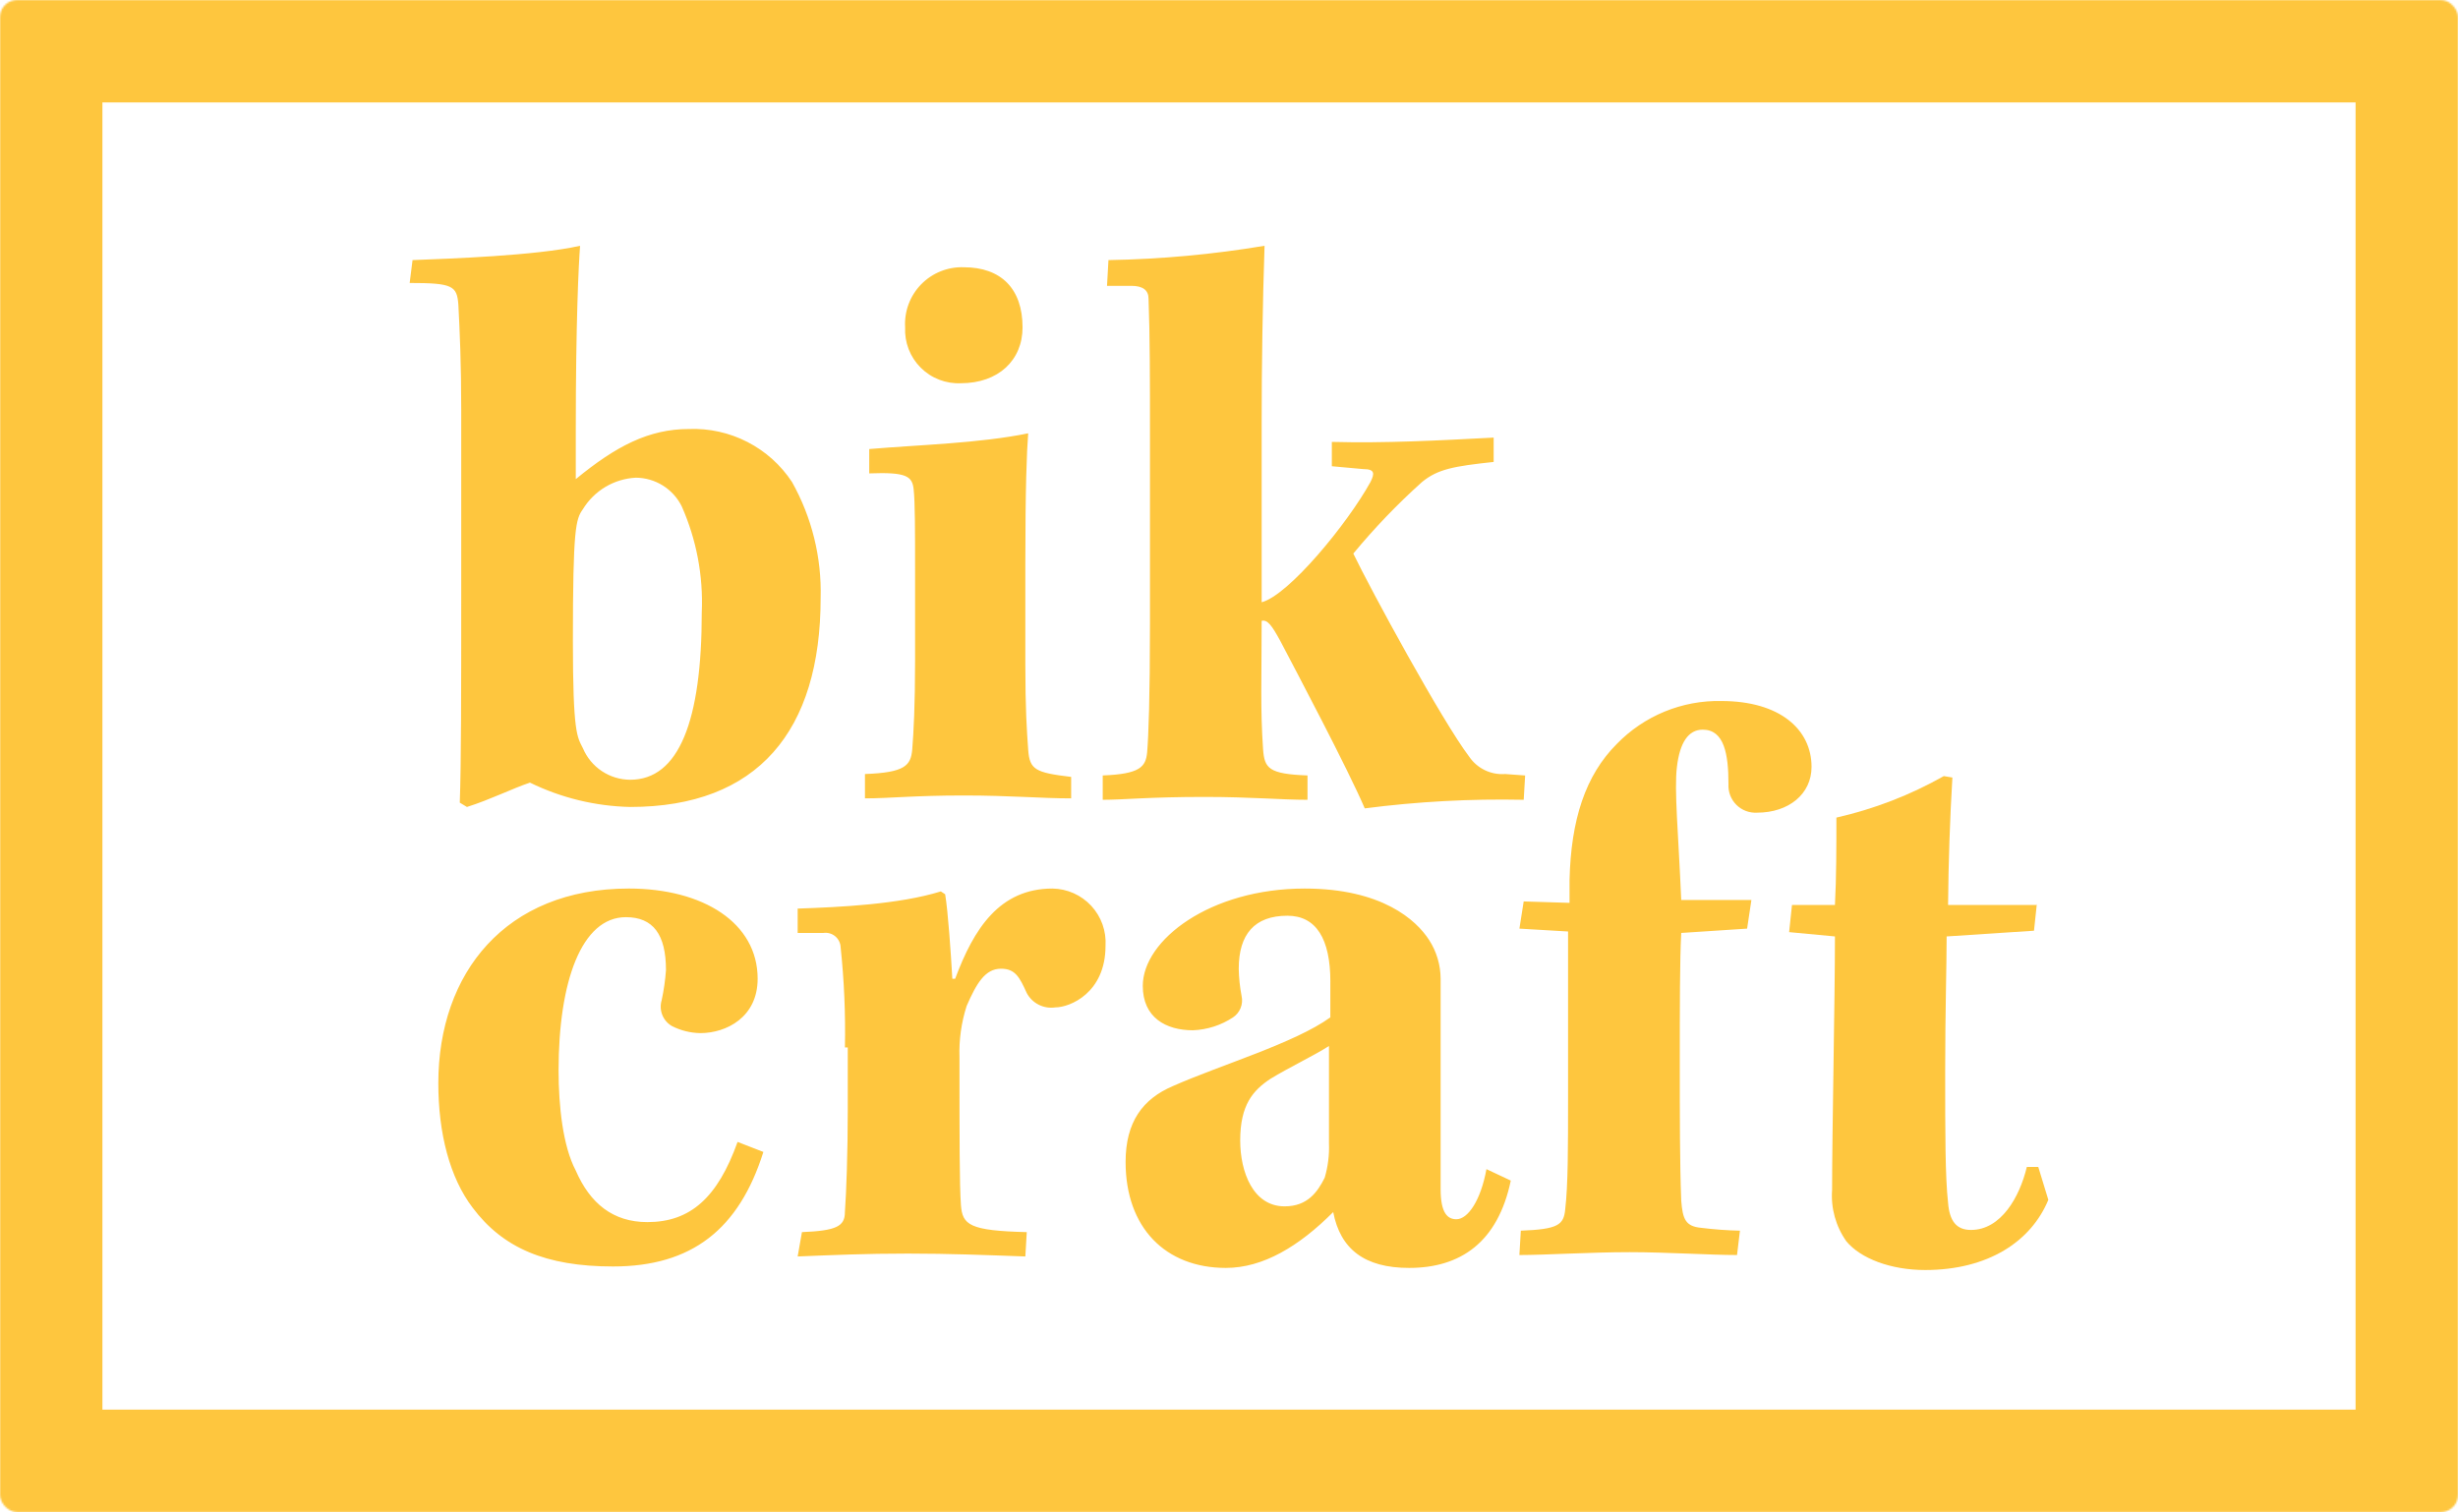 <svg width="1440" height="886" viewBox="0 0 1440 886" fill="none" xmlns="http://www.w3.org/2000/svg">
<mask id="path-1-inside-1" fill="white">
<rect width="1440" height="885.913" rx="10"/>
</mask>
<rect width="1440" height="885.913" rx="10" stroke="#FEC63E" stroke-width="120" mask="url(#path-1-inside-1)"/>
<path d="M1193.29 529.381L1191.6 545.305L1140.42 548.66C1140.42 566.282 1139.57 592.277 1139.57 627.513C1139.57 664.42 1139.57 689.589 1141.26 704.682C1142.1 715.592 1146.28 720.624 1154.69 720.624C1172.29 720.624 1183.2 701.327 1187.4 683.718H1194.11L1200 702.997C1189.93 727.329 1164.75 744.111 1127.84 744.111C1107.71 744.111 1090.1 737.4 1081.71 727.335C1075.49 718.56 1072.52 707.888 1073.32 697.159C1073.32 662.735 1074.99 585.567 1074.99 548.66L1048.15 546.136L1049.83 530.207H1074.99C1075.84 514.262 1075.84 495.803 1075.84 479.027C1097.89 474.034 1119.08 465.843 1138.76 454.716L1143.79 455.562C1142.32 480.421 1141.48 505.304 1141.26 530.214H1193.29V529.368V529.381Z" fill="#FEC63E"/>
<path d="M241.684 152.388C262.661 151.556 313.827 149.878 339.842 144C338.996 154.911 337.32 188.462 337.32 252.204V280.723C360.806 261.424 380.111 251.358 403.597 251.358C415.483 250.897 427.288 253.513 437.868 258.951C448.449 264.389 457.446 272.466 463.99 282.401C475.614 303.119 481.411 326.6 480.766 350.348C480.766 428.342 443.859 472.805 369.187 472.805C348.811 472.357 328.775 467.49 310.464 458.539C300.399 461.894 286.978 468.604 273.558 472.805L269.358 470.282C270.203 447.627 270.203 404.856 270.203 346.98V239.615C270.203 212.774 269.358 194.321 268.525 178.391C267.68 167.479 265.17 165.802 240 165.802L241.684 152.388ZM369.179 456.861C397.706 456.861 411.126 422.463 411.126 358.723C412.045 337.405 408.026 316.162 399.383 296.653C396.894 291.651 393.07 287.435 388.332 284.474C383.594 281.512 378.129 279.922 372.542 279.877C366.255 280.191 360.14 282.036 354.728 285.251C349.317 288.468 344.773 292.958 341.494 298.33C337.306 304.209 335.628 309.242 335.628 375.499C335.628 430.027 338.152 431.705 341.507 438.415C343.807 443.862 347.658 448.516 352.58 451.795C357.502 455.074 363.279 456.835 369.194 456.861H369.179ZM627.526 467.773C609.906 467.773 592.291 466.08 564.604 466.08C535.246 466.08 520.987 467.773 506.727 467.773V453.506C530.214 452.66 533.569 448.473 534.415 439.239C535.246 429.174 536.092 413.244 536.092 387.234V333.552C536.092 311.744 536.092 294.136 535.246 286.58C534.402 279.025 531.046 276.515 509.238 277.361V263.101C538.609 260.592 573.838 259.746 602.362 253.882C601.518 264.792 600.685 284.923 600.685 331.05V388.932C600.685 415.774 601.531 427.517 602.362 439.26C603.195 451.003 606.564 452.68 627.526 455.191V467.773ZM564.65 156.589C586.474 156.589 599.055 169.177 599.055 191.817C599.055 211.117 584.789 224.537 562.973 224.537C558.621 224.745 554.276 224.039 550.213 222.467C546.149 220.896 542.46 218.494 539.379 215.413C536.299 212.332 533.897 208.643 532.327 204.579C530.756 200.516 530.053 196.169 530.26 191.817C529.982 187.189 530.673 182.553 532.292 178.207C533.911 173.862 536.422 169.903 539.662 166.585C542.902 163.268 546.8 160.664 551.106 158.943C555.412 157.221 560.031 156.419 564.665 156.589H564.65ZM649.383 152.388C680.03 151.861 710.597 149.058 740.829 144C739.693 178.656 739.13 213.327 739.139 248.01V352.859C755.083 348.658 789.466 306.718 802.886 282.401C805.41 277.368 805.41 274.844 798.7 274.844L780.247 273.167V258.915C811.295 259.759 843.169 258.068 875.05 256.391V270.658C851.564 273.18 842.323 274.857 833.09 282.401C818.651 295.365 805.193 309.383 792.828 324.34C802.894 345.316 844.854 422.478 860.783 443.44C863.097 446.803 866.251 449.502 869.931 451.267C873.61 453.033 877.689 453.805 881.76 453.506L893.489 454.352L892.657 468.604C861.533 467.949 830.403 469.631 799.531 473.637C789.466 450.151 759.27 393.113 750.043 375.499C745.01 366.279 742.488 362.924 739.133 363.756C739.133 398.153 738.3 414.929 739.977 439.239C740.823 450.151 743.333 453.506 765.987 454.337V468.604C750.043 468.604 733.261 466.927 705.594 466.927C672.869 466.927 658.622 468.604 646.027 468.604V454.337C667.836 453.506 671.191 449.319 672.036 440.917C672.869 430.851 673.7 409.043 673.7 365.433V257.237C673.7 222.839 673.7 196.844 672.869 175.042C672.869 170.009 669.513 167.491 662.803 167.486H648.537L649.383 152.388ZM447.22 674.933C432.955 720.227 405.275 742.036 359.129 742.036C319.691 742.036 294.527 731.124 276.92 707.638C263.499 690.031 256.789 664.021 256.789 634.671C256.789 570.077 296.225 520.596 368.368 520.596C411.985 520.596 443.865 540.727 443.865 573.445C443.865 596.087 425.412 605.306 410.314 605.306C404.476 605.216 398.735 603.783 393.538 601.119C391.004 599.63 389.045 597.332 387.974 594.596C386.902 591.858 386.782 588.841 387.633 586.027C388.887 580.22 389.731 574.332 390.156 568.407C390.156 547.443 382.6 537.377 366.67 537.377C340.661 537.377 327.24 575.13 327.24 627.135C327.24 648.097 329.764 671.583 337.306 685.837C345.693 705.135 359.114 716.033 379.252 716.033C404.416 716.033 420.366 701.78 432.109 669.061L447.22 674.933ZM494.998 613.714C495.387 594.104 494.544 574.49 492.475 554.986C492.423 553.753 492.112 552.546 491.565 551.441C491.018 550.336 490.246 549.357 489.298 548.567C488.35 547.78 487.247 547.198 486.061 546.861C484.874 546.524 483.631 546.439 482.41 546.611H467.312V532.345C492.475 531.5 526.879 529.822 551.19 522.279L553.713 523.957C555.39 534.022 557.068 558.354 557.914 573.453H559.578C570.503 544.088 585.587 520.602 616.616 520.602C620.887 520.67 625.102 521.604 629.002 523.346C632.904 525.089 636.411 527.604 639.314 530.739C642.216 533.875 644.452 537.567 645.887 541.592C647.323 545.615 647.927 549.889 647.664 554.153C647.664 581.84 626.687 590.228 618.293 590.228C614.972 590.734 611.574 590.199 608.569 588.694C605.566 587.19 603.102 584.79 601.518 581.827C597.33 572.606 594.807 567.574 586.433 567.574C577.199 567.574 572.166 575.962 566.302 589.382C563.176 599.131 561.755 609.347 562.101 619.578C562.101 667.397 562.101 694.231 562.947 705.974C563.793 717.717 567.966 721.059 601.524 721.905L600.692 736.17C577.206 735.325 556.223 734.479 531.904 734.479C506.741 734.479 488.287 735.325 467.304 736.17L469.815 721.905C489.946 721.059 494.979 718.55 494.979 710.162C495.823 698.419 496.656 675.764 496.656 649.769V613.701H494.998V613.714ZM779.387 575.13C779.387 549.953 770.986 536.533 754.211 536.533C734.924 536.533 725.705 547.443 725.705 567.574C725.803 572.926 726.36 578.261 727.369 583.518C727.903 585.875 727.709 588.341 726.814 590.586C725.916 592.831 724.36 594.75 722.35 596.092C715.358 600.709 707.236 603.322 698.864 603.649C682.919 603.649 669.493 596.079 669.493 577.639C669.493 550.798 708.929 520.602 764.296 520.602C809.584 520.602 829.715 539.055 837.271 550.798C841.621 557.555 843.949 565.416 843.981 573.453V696.741C843.981 711.006 848.181 714.361 853.214 714.361C859.924 714.361 867.467 703.451 870.822 684.998L885.088 691.708C877.533 727.782 855.717 742.88 825.521 742.88C799.511 742.88 785.259 731.97 781.052 710.162C760.921 730.293 739.951 742.88 718.143 742.88C682.906 742.88 659.42 719.394 659.42 680.797C659.42 657.311 669.486 643.89 687.108 636.348C715.613 623.759 758.404 611.185 779.374 596.087V575.117L779.387 575.13ZM726.564 668.222C726.564 686.676 734.119 706.807 752.572 706.807C765.993 706.807 771.859 698.419 776.058 690.031C777.99 683.503 778.837 676.702 778.569 669.9V612.862C769.335 618.74 755.083 625.45 744.166 632.16C734.106 638.878 726.564 647.253 726.564 668.222ZM892.664 528.158L919.506 528.99V515.569C920.35 480.34 928.738 454.332 947.191 435.884C955.123 427.709 964.653 421.256 975.186 416.926C985.722 412.596 997.036 410.484 1008.42 410.72C1042.83 410.72 1061.28 427.496 1061.28 449.305C1061.28 465.249 1047.86 476.146 1029.39 476.146C1027.15 476.282 1024.91 475.94 1022.81 475.145C1020.71 474.35 1018.81 473.119 1017.22 471.533C1015.64 469.948 1014.41 468.044 1013.61 465.946C1012.82 463.85 1012.48 461.609 1012.61 459.37C1012.61 441.763 1010.1 427.511 997.526 427.511C989.125 427.511 984.105 435.053 982.415 449.319C980.75 462.74 983.259 487.903 984.937 527.312H1026.05L1023.53 544.088L984.937 546.611C984.092 562.541 984.092 590.228 984.092 622.928C984.092 653.969 984.092 681.643 984.937 703.451C985.783 714.361 987.46 718.55 996.68 719.394C1004.2 720.332 1011.76 720.888 1019.33 721.059L1017.63 735.325C1001.7 735.325 976.529 733.648 954.72 733.648C932.067 733.648 905.219 735.325 890.12 735.325L890.966 721.059C912.775 720.227 916.13 717.703 916.975 708.484C918.639 694.217 918.639 672.409 918.639 643.059V545.765L890.133 544.088L892.644 528.145L892.664 528.158Z" fill="#FEC63E"/>
</svg>
